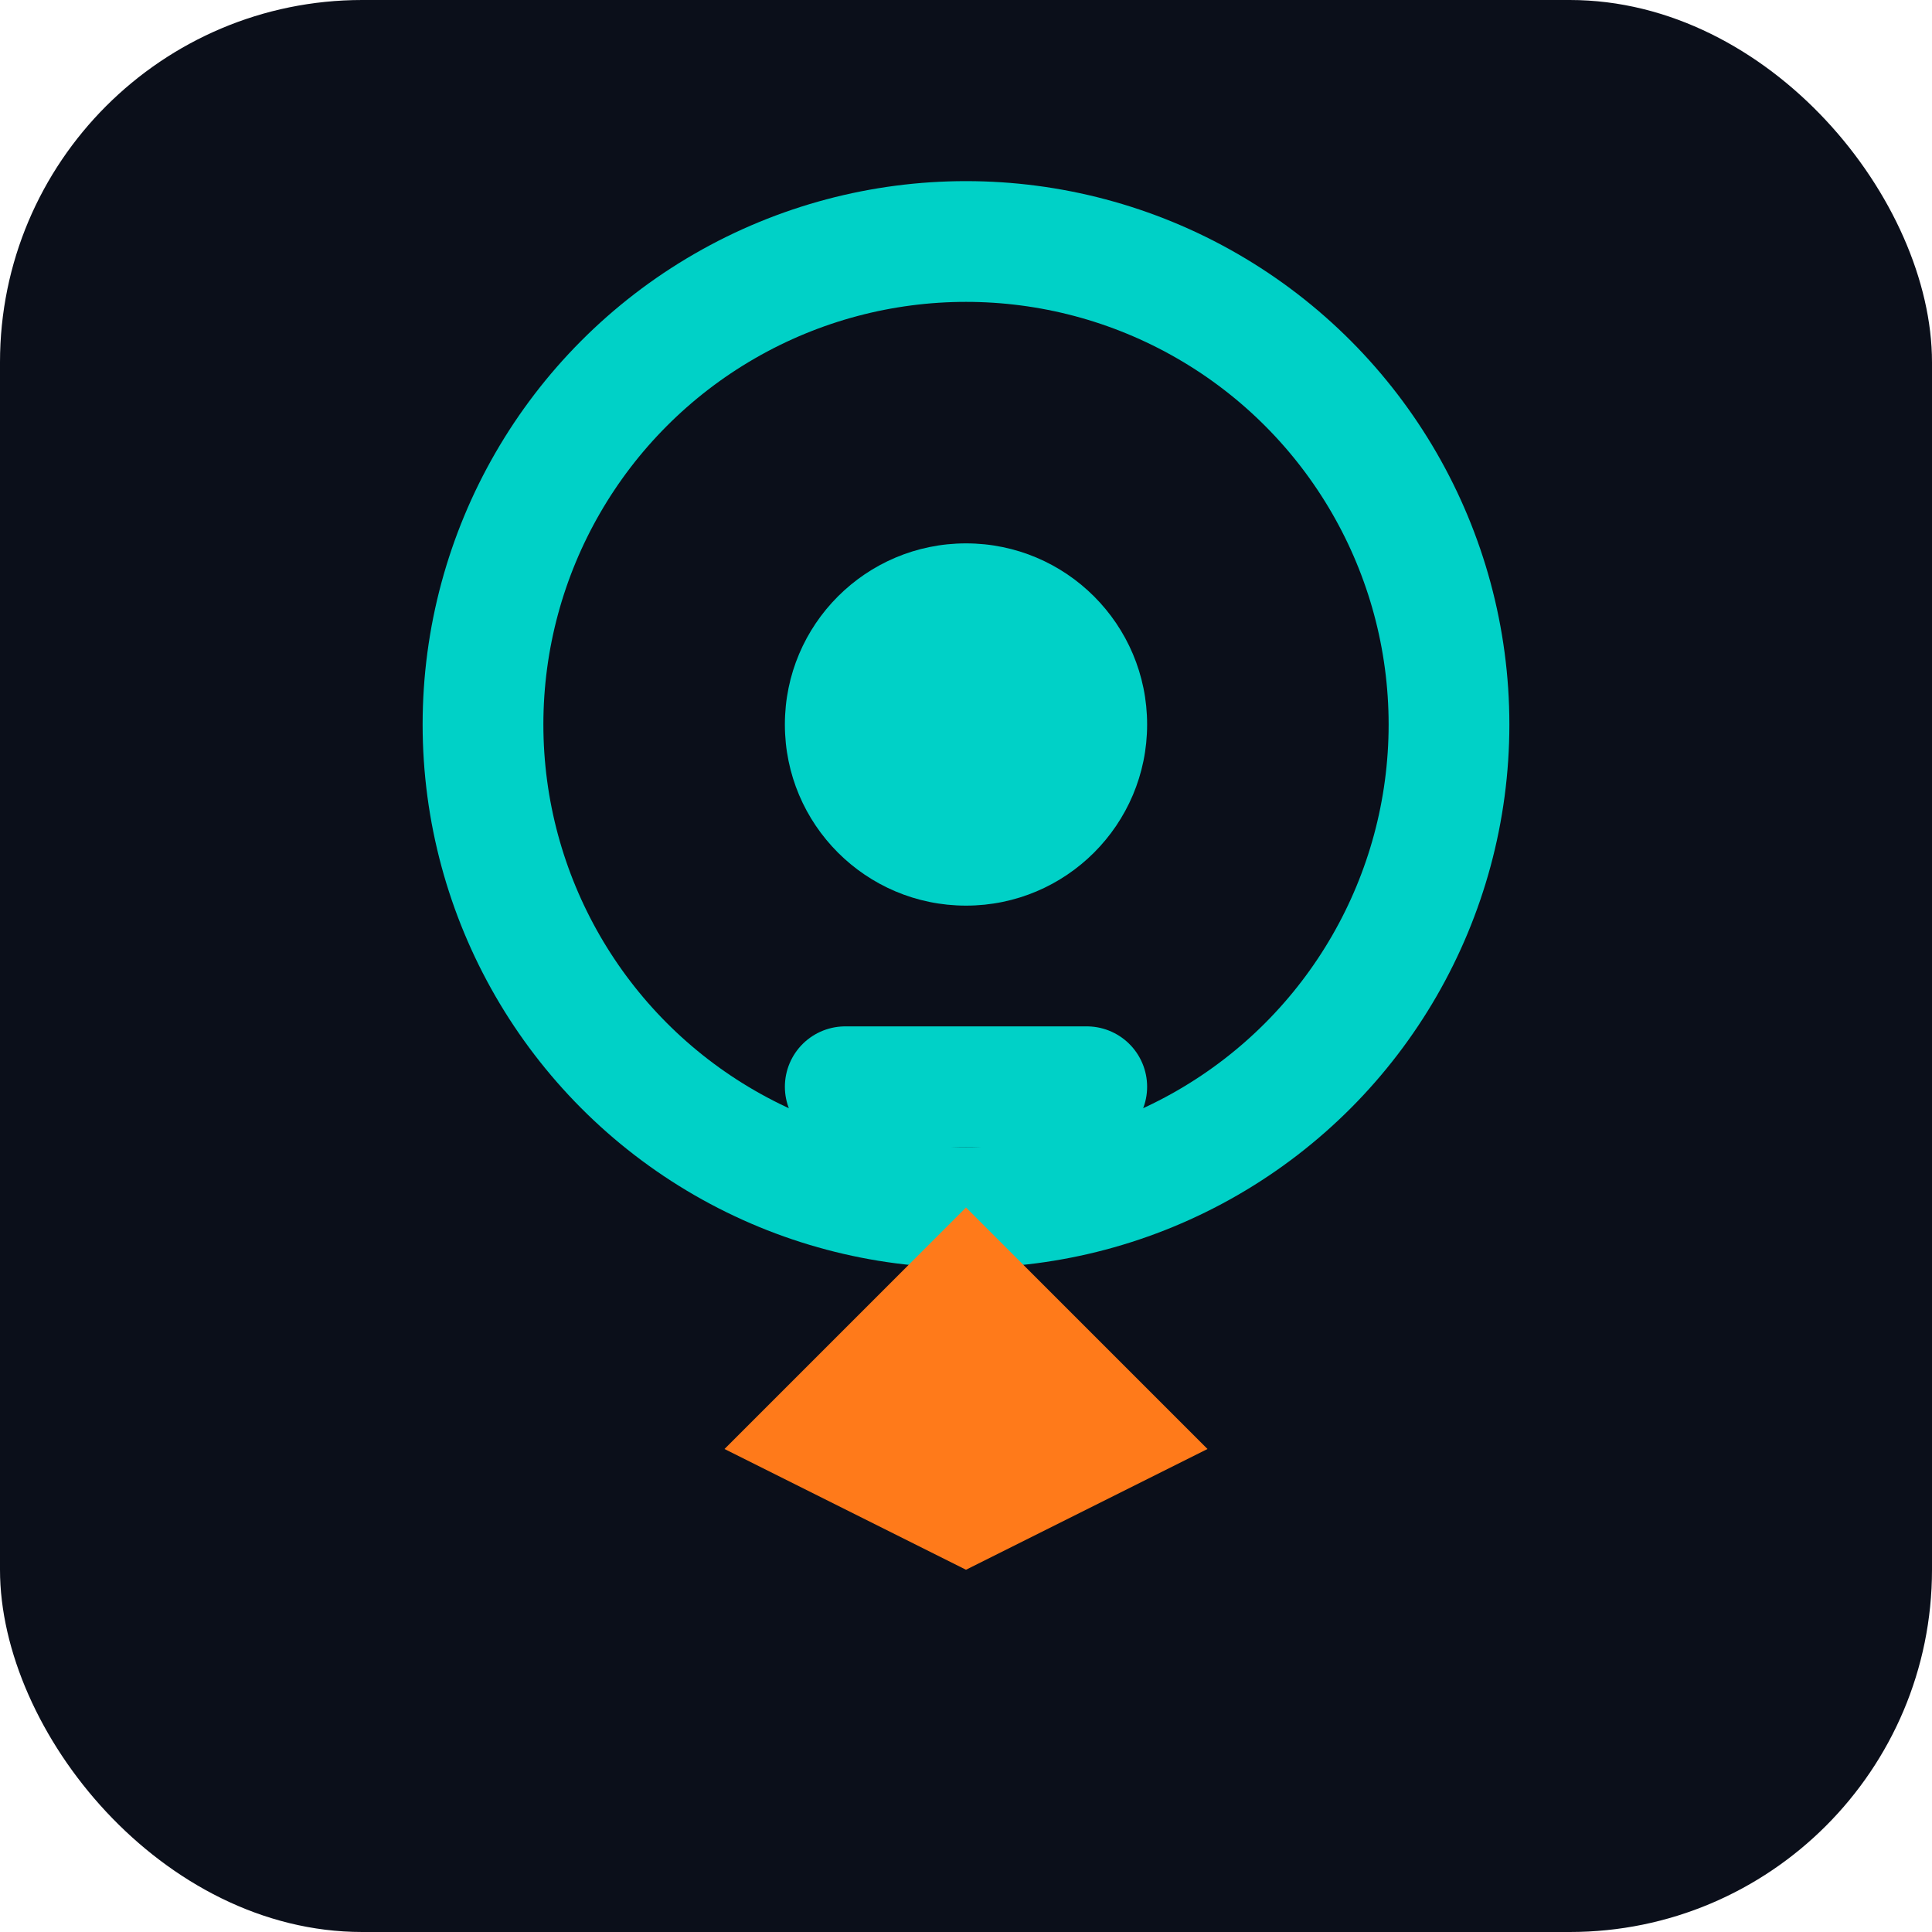 <svg width="32" height="32" viewBox="0 0 32 32" fill="none" xmlns="http://www.w3.org/2000/svg">
  <rect width="32" height="32" rx="6" fill="#0B0F1A"/>
  <circle cx="16" cy="12" r="8" fill="none" stroke="#00D1C7" stroke-width="2"/>
  <circle cx="16" cy="12" r="3" fill="#00D1C7"/>
  <path d="M16 20L12 24L16 26L20 24L16 20Z" fill="#FF7A1A"/>
  <path d="M14 18L18 18" stroke="#00D1C7" stroke-width="2" stroke-linecap="round"/>
</svg>